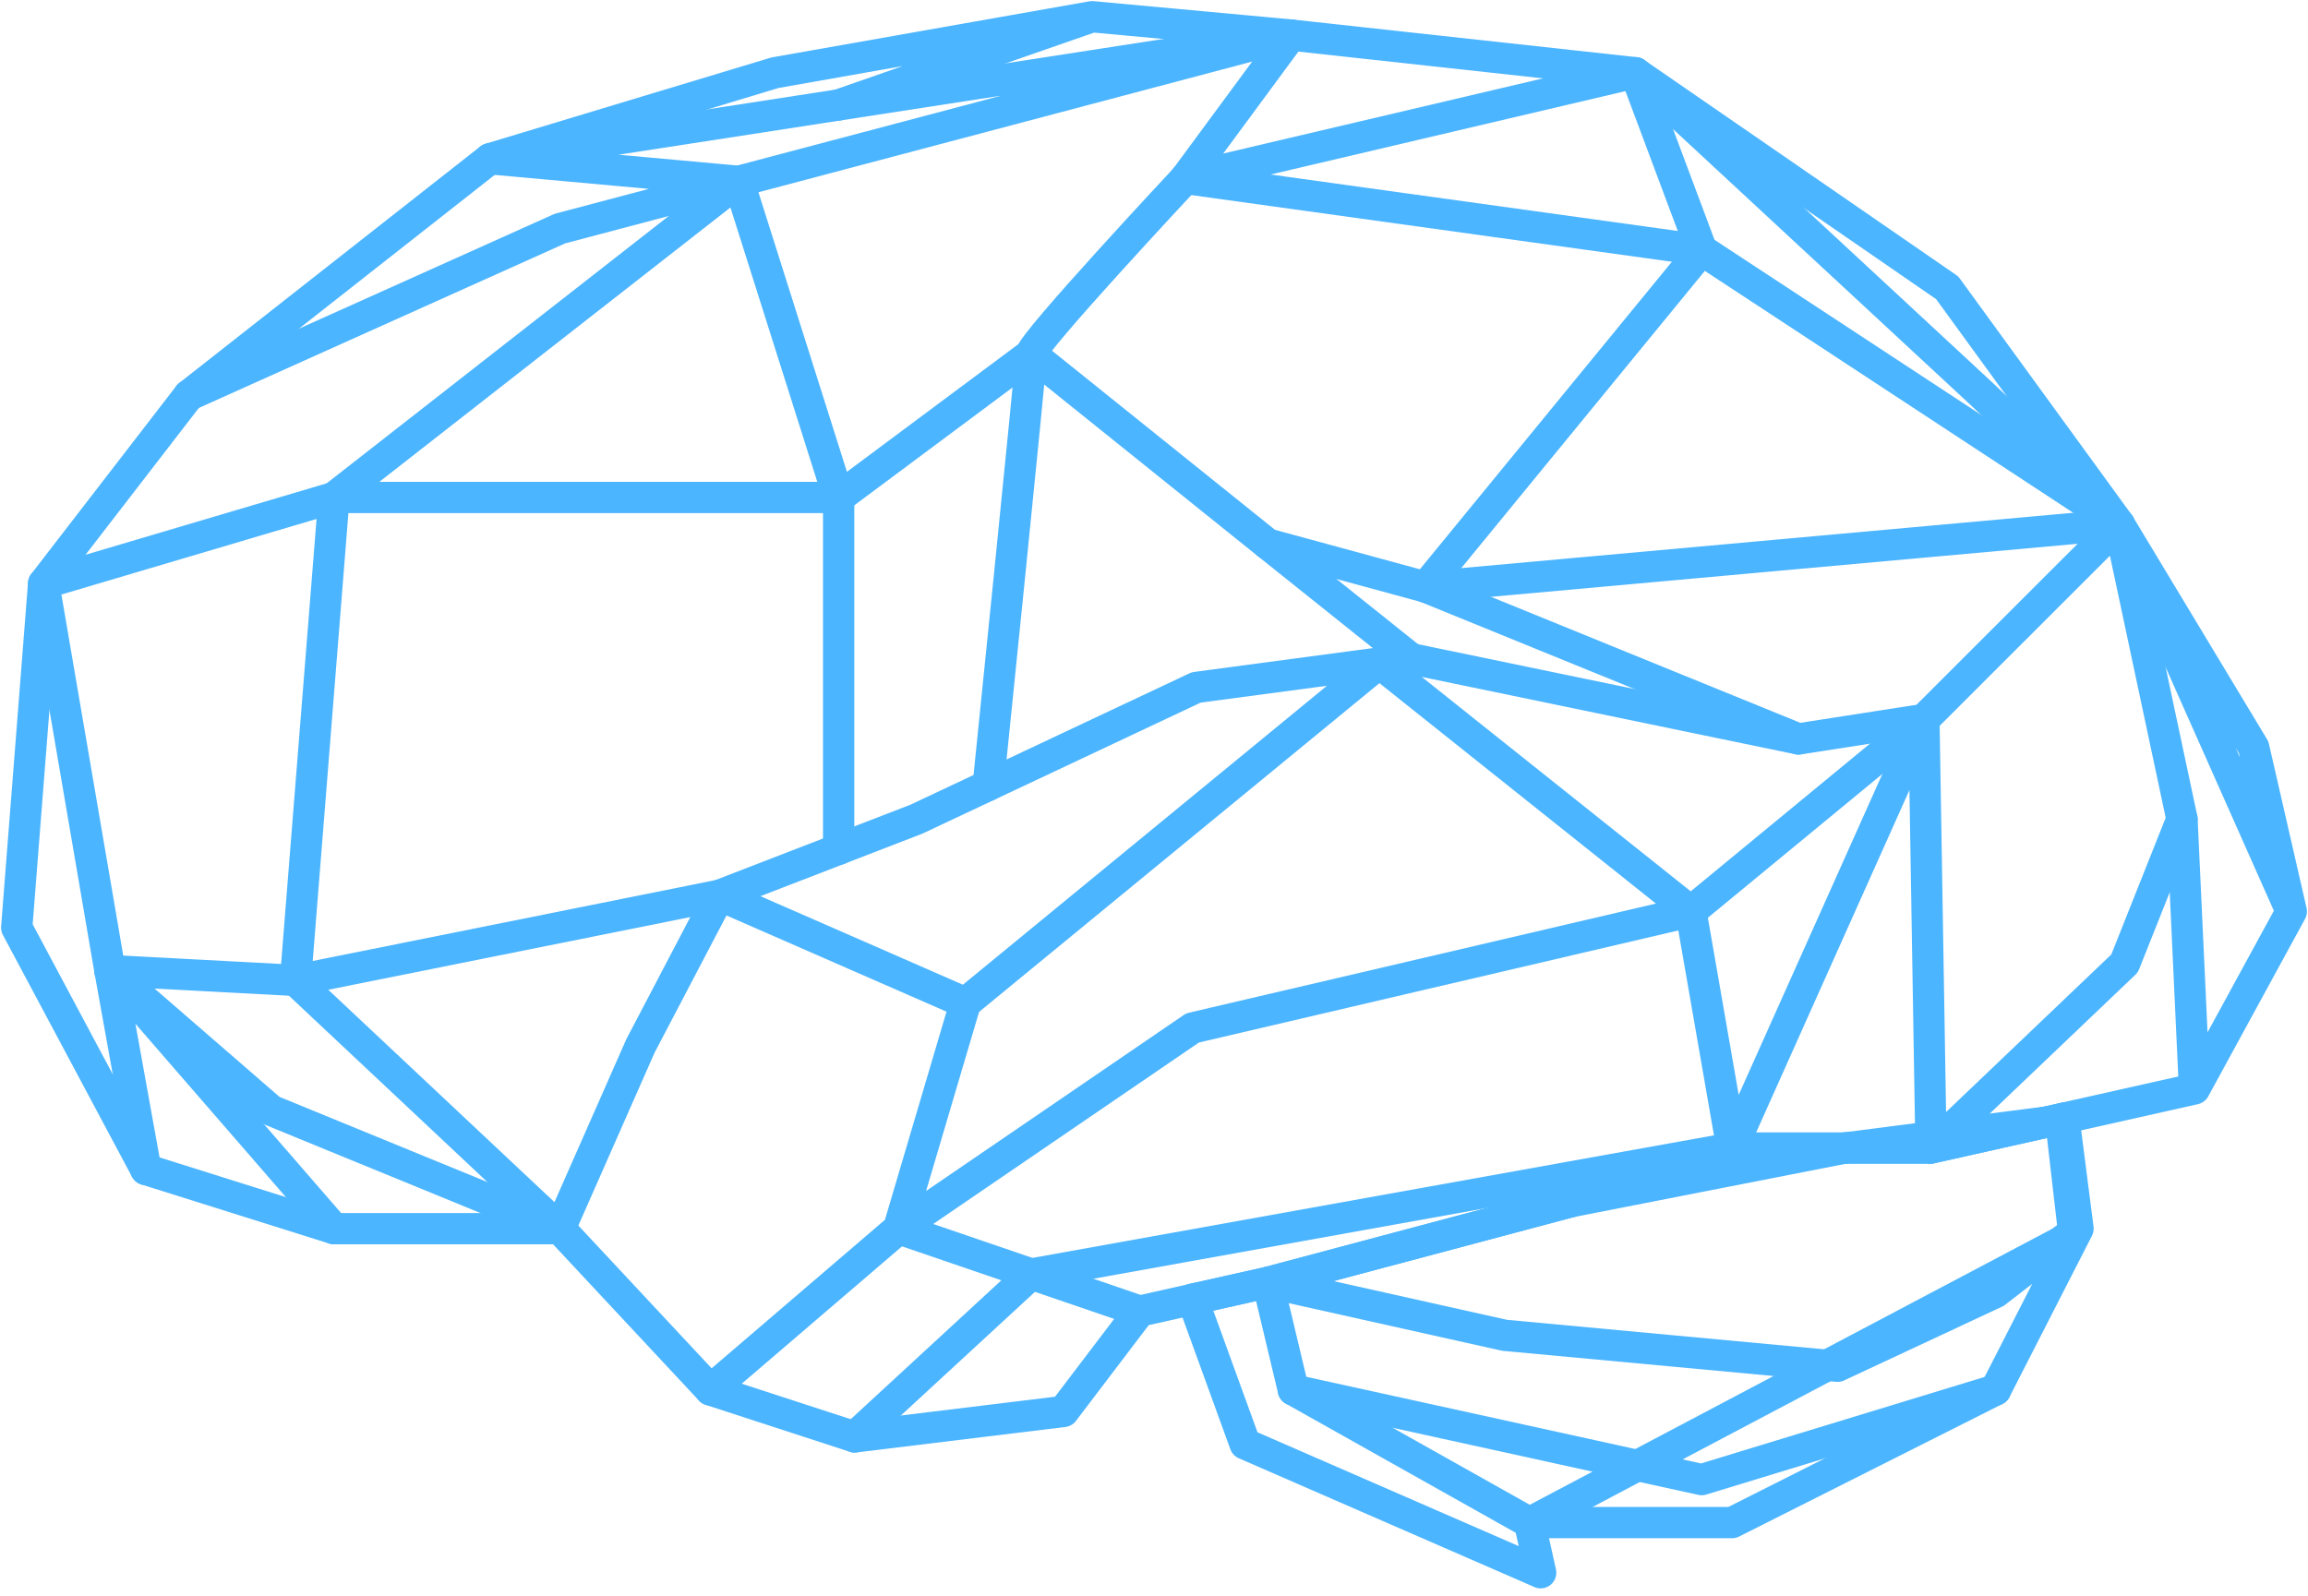 <svg width="295" height="204" viewBox="0 0 295 204" fill="none" xmlns="http://www.w3.org/2000/svg">
<g opacity="0.7">
<path d="M139.6 2.137L107.193 13.411M139.6 2.137L165.032 4.483L209.014 9.298L248.882 36.787L270.873 67.024M139.6 2.137L99.049 9.298L62.622 20.294L24.138 50.531L5.578 74.589L2.137 118.581L18.64 149.5L42.688 157.065H71.561L90.803 177.681L109.228 183.685L135.931 180.43L145.676 167.605L162.035 163.937L200.767 153.623L221.384 146.751H246.816L280.494 139.197M278.893 104.712L280.494 139.197M280.494 139.197L292.864 116.514M292.864 116.514L270.873 67.024M292.864 116.514L288.059 95.546L270.873 67.024" stroke="#0096FF" stroke-width="4" stroke-linecap="round" stroke-linejoin="round"/>
<path d="M24.139 50.531L71.562 29.222L102.502 21.038L165.033 4.482L62.623 20.294L94.4 23.177L107.193 63.593V108.567" stroke="#0096FF" stroke-width="4" stroke-linecap="round" stroke-linejoin="round"/>
<path d="M165.031 4.482L151.514 22.815C151.514 22.815 131.807 43.886 131.807 45.261C131.807 46.635 126.309 100.403 126.309 100.403M42.686 157.064L14.051 124.068L18.639 149.5M94.398 23.177L42.686 63.593L37.767 125.329L71.56 157.064" stroke="#0096FF" stroke-width="4" stroke-linecap="round" stroke-linejoin="round"/>
<path d="M14.051 124.067L37.767 125.328L91.949 114.446M162.034 69.545L180.377 84.209M182.206 75.043L229.867 94.46M270.872 67.023L217.497 31.97L151.514 22.814" stroke="#0096FF" stroke-width="4" stroke-linecap="round" stroke-linejoin="round"/>
<path d="M91.95 114.448L123.396 128.202L176.296 84.758L216.124 116.514L221.384 146.752L245.906 91.971M91.95 114.448L117.144 104.713L152.89 87.879L180.378 84.21L229.868 94.462L245.906 91.971M91.95 114.448L81.864 133.7L71.561 157.065L34.668 141.946L14.052 124.069L5.578 74.589L42.688 63.594H107.193L131.808 45.261L162.035 69.546L182.207 75.044L270.873 67.025M245.906 91.971L246.816 146.752L271.556 123.159L278.893 104.713L270.873 67.025M245.906 91.971L270.873 67.025M270.873 67.025L253.233 50.304L209.014 9.299L151.515 22.816" stroke="#0096FF" stroke-width="4" stroke-linecap="round" stroke-linejoin="round"/>
<path d="M123.396 128.202L114.86 157.065M114.86 157.065L90.803 177.681M114.86 157.065L145.676 167.606M114.86 157.065L152.425 131.405L216.124 116.514L245.906 91.971" stroke="#0096FF" stroke-width="4" stroke-linecap="round" stroke-linejoin="round"/>
<path d="M109.229 183.686L131.808 162.863L221.384 146.752M209.014 9.299L217.498 31.972L182.207 75.044M165.311 177.682L217.498 189.142L255.062 177.682" stroke="#0096FF" stroke-width="4" stroke-linecap="round" stroke-linejoin="round"/>
<path d="M263.795 142.947L265.604 157.064M265.604 157.064L255.063 177.68L221.385 194.638H195.498L165.312 177.68L162.036 163.936L192.294 170.694L234.87 174.652L255.063 165.217L265.604 157.064Z" stroke="#0096FF" stroke-width="4" stroke-linecap="round" stroke-linejoin="round"/>
<path d="M152.424 166.086L159.141 184.584L196.922 201.046L195.496 194.639L265.086 157.873L263.393 143.201L235.82 146.751L200.766 153.623" stroke="#0096FF" stroke-width="4" stroke-linecap="round" stroke-linejoin="round"/>
<path d="M200.766 153.622L162.034 163.936L152.424 166.085M235.819 146.75H246.815L263.794 142.947" stroke="#0096FF" stroke-width="4" stroke-linecap="round" stroke-linejoin="round"/>
</g>
</svg>
